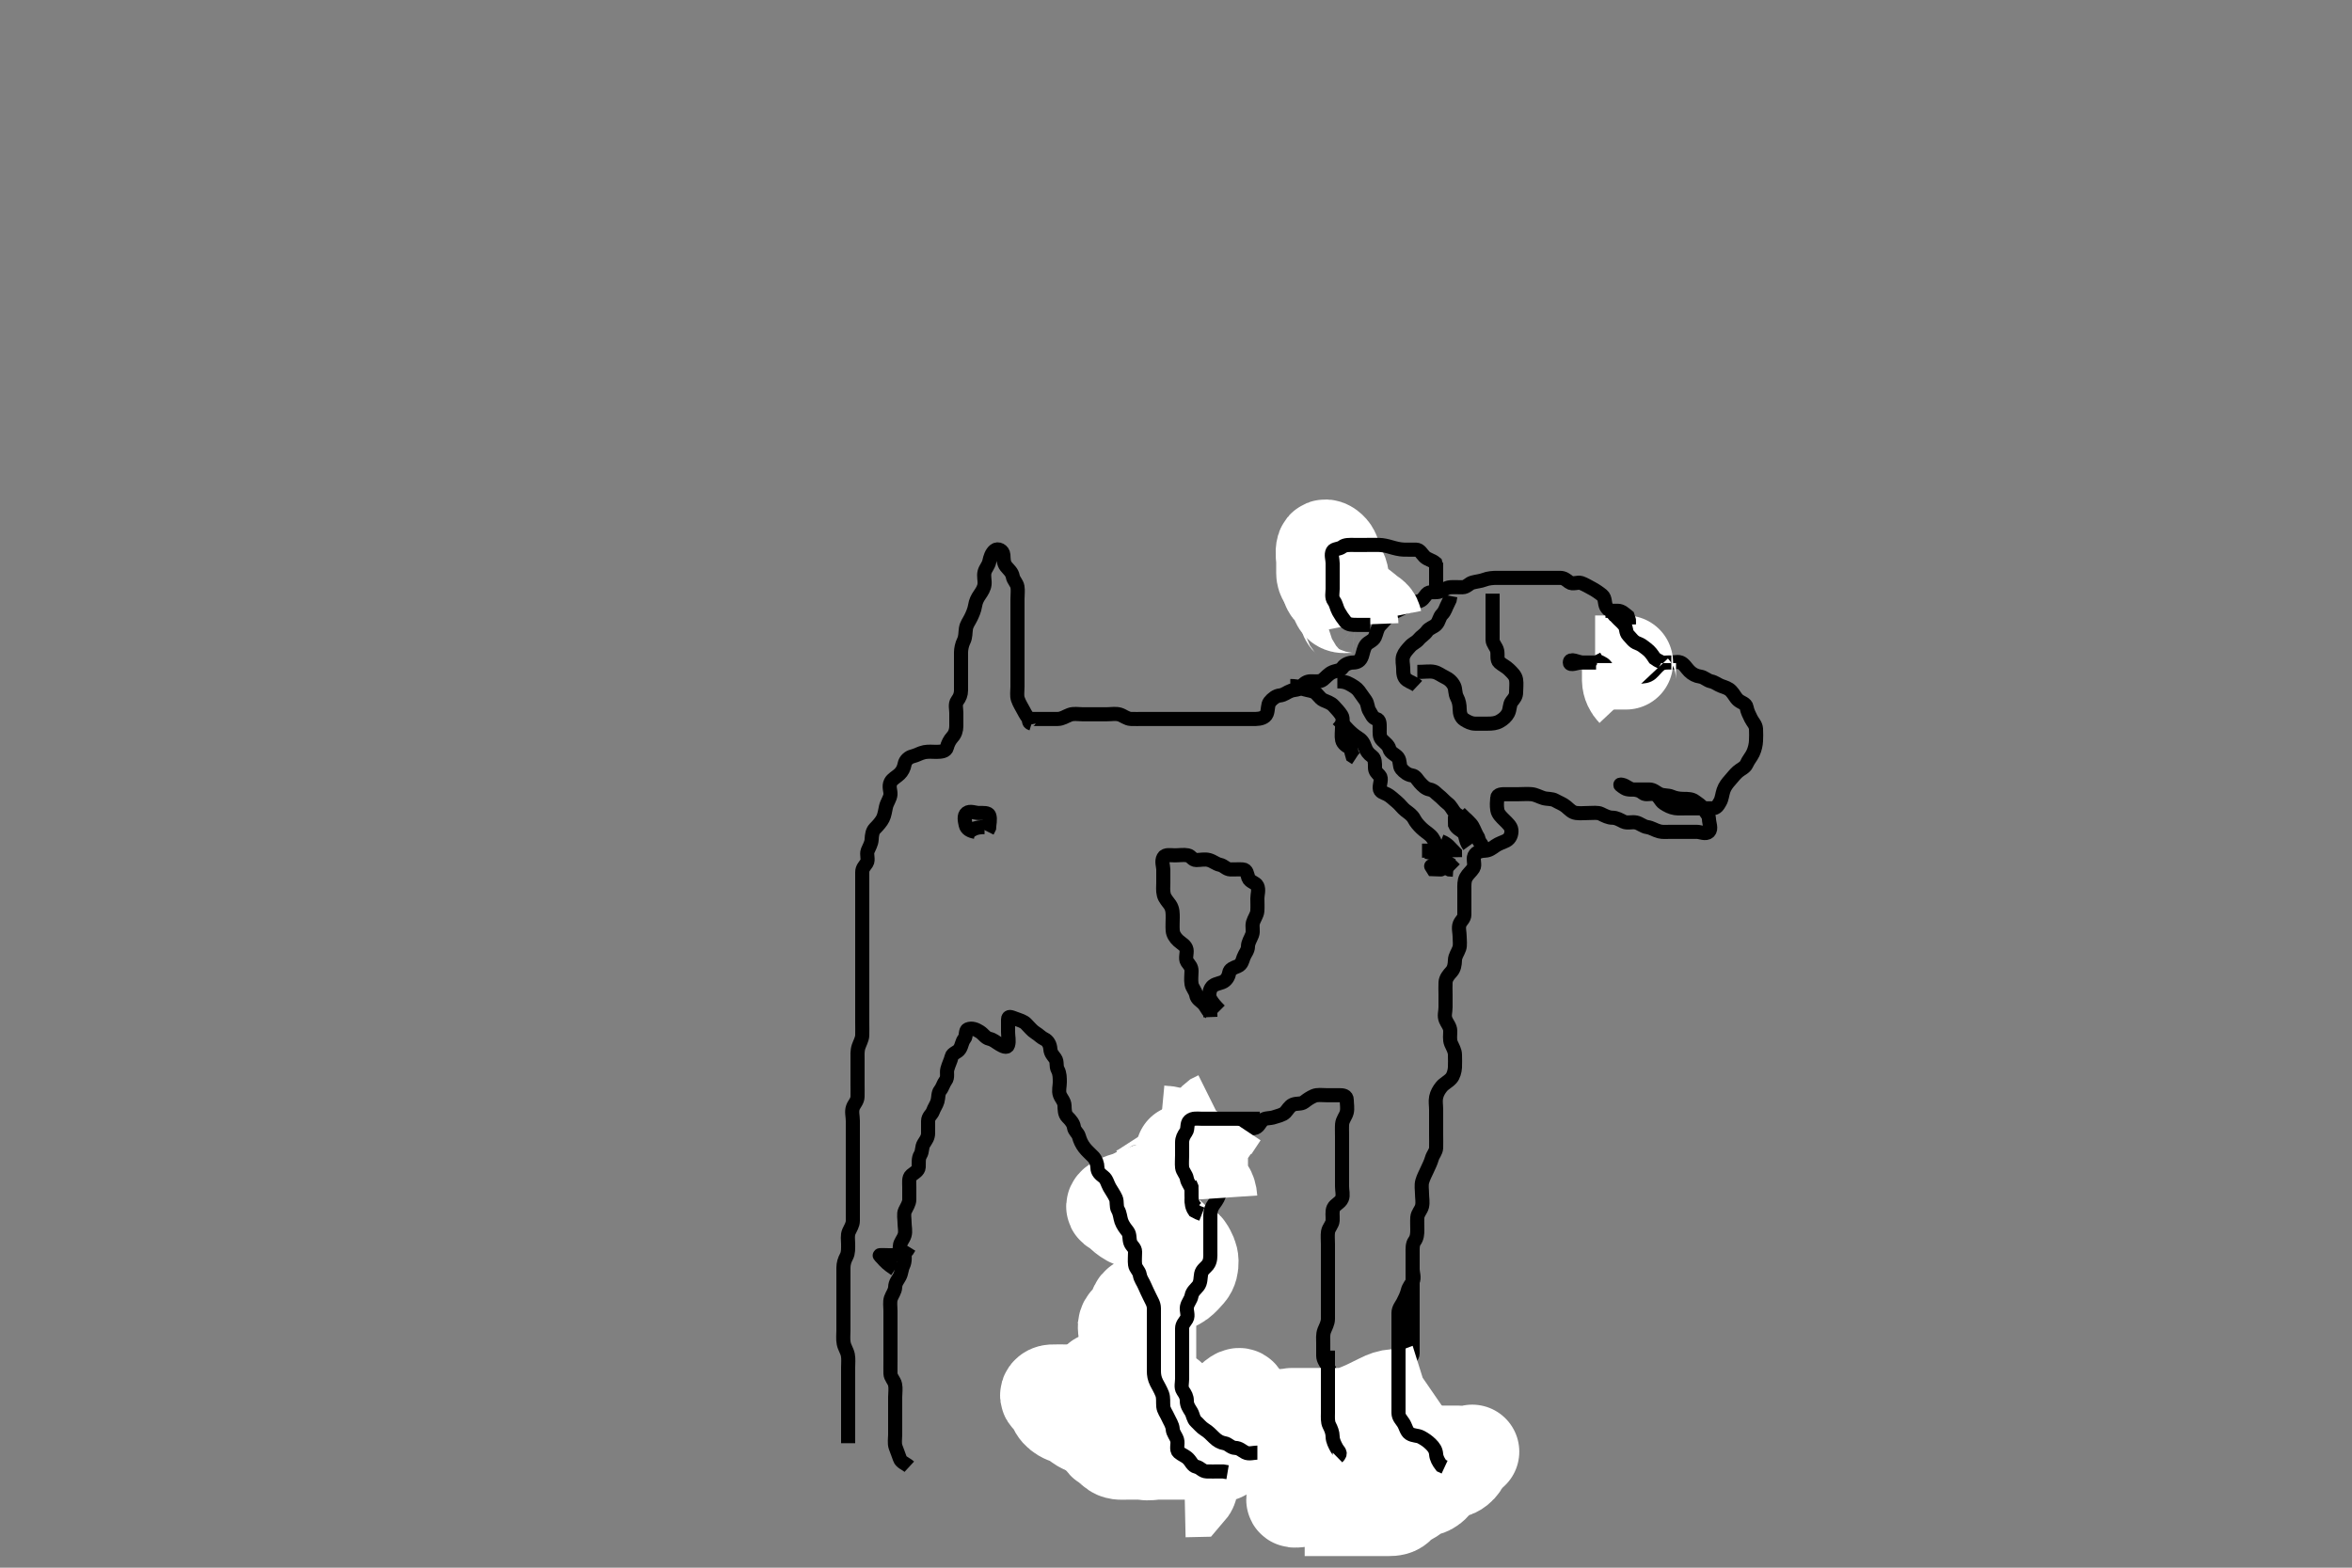 <svg width="500" height="333.333" xmlns="http://www.w3.org/2000/svg" xmlns:svg="http://www.w3.org/2000/svg" xmlns:xlink="http://www.w3.org/1999/xlink">
 <rect width="100%" height="100%" fill="#808080" stroke="none"/>
 <!-- Created with SVG-edit - http://svg-edit.googlecode.com/ -->
 <g display="inline" class="layer">
  <title>Layer 1</title>
  <path t="0,980,1039,1121,1205,1255,1384,1384,1424,1504,1584,1640,1688,1760,1880,1943,1986,2031,2080,2176,2192,2239,2272,2273,2511,2668,2777,2840,2904,2944,2987,3055,3160,3302,3432,3568,3568,3664,3765,3850,3850,3933,3974,4054,4054,4110,4159,4159,4247,4329,4329,4470,4470,4566,4671,4728,4728,4776,4962,5359,5704,5736,5752,5752,5776,5792,5792,5895,6391,6431,6439,6439,6463,6527,6688,7213,7263,7278,7333,7366,7416,7551,7558,7638,7657,7658,7687,8112,8120,8230,8448,8449,8566,8576,8698,8751,8804,8891,8954,9024,9079,9175,9309,9381,9391,9391,9474,9607,9640,9680,9720,9801,9811,9811,9840,9871,9943,9990,10079,10159,10208,10286,10310,10335,10385,10450,10451,10537,10606,10606,10693,10711,10743,10743,10846,10942,11014,11014,11094,11151,11193,11234,11318,11431,11431,11502,11550,11646,11694,11807,11884,11928,12134,12144,12224,12307,12430,12440,12557,12557,12634,12780,12847,12847,12924,12983,13030,13031,13175,13258,13392,13393,13455,13456,13488,13631,13719,13751,13825,13880,13936,13989,14076,14181,14234,14242,14324,14367,14367,14406,14406,14438,14510,14526,14526,14590,14631,14726,14782,14790,14807,14846,14958,15032,15277,15311,15311,15644,15754,15830,15937,16027,16260,16340,16340,16844,17030,17030,17103,17104,17150,17351,17406,17615,17671,17716,17795,17796,17825,17871,17927,18102,18143,18192,18193,18401,18760,18792,18793,18832,18832,18880,18968,19104,19105,19208,19208,19263,19263,19279,19319,19319,19360,19431,19591,19684,20463,20551,20575,20697,20697,21112,21119,21119,21210,21286,21367,21374,21427,21479,21490,21520,21526,21583,21615,21710,21710,21751,21752,21946,21975,22099,22120,22181,22398,22546,23207,23207,23280,23357,24055,24209,24240,24318,24343,24391,24448,24535,24696,24799,24799,24806,24807,24807,24814,24864,24935,25068,25069,25112,25150,25198,25238,25239,25266,25320,25335,25430,25511,25511,25512,25566,25621,25718,25745,25768,25769,25877,25936,26297,26297,26367,26399,26431,26432,26455,26455,26495,26554,26592,26616,26772,26792,26815,26900,26954,27067,27067,27088,27222,27222,27327,27327,27327,27432,27792,27808,27864,27865,27878,27887,27930,28024,28262,28263,28311,28377,28383,28446,28460,28526,28543,28543,28622,28742,28823,28926,29007,29054,29215,29272,29334,29382,29467,29495,29613,29680,29712,29775,29806,29880,29911,29970,30120,30159,30222,30222,30270,30417,30701,30711,30735,30751,30806,30856,30926,30967,30967,31007,31030,31086,31136,31178,31207,31283,31283,31301,31343,31399,31407,31535,31535,31550,31550,31575,31582,31726,31806,31806,31960,32030,32030,32106,32127,32158,32159,32192,32240,32286,32318,32342,32366,32382,32474,32512,32512,32545,32574,32598,32630,32654,32712,32830,32879,32879,32895,32918,32980,32990,33023,33023,33054,33103,33136,33159,33207,33253,33343,33391,33423,33439,33507,33527,33617,33617,33648,33703,33713,33736,33783,33831,33879,33920,33921,33961,34006,34030,34087,34103,34169,34183,34191,34203,34273,34318,34366,34415,34440,34455,34543,34559,34559,34655,34671,34726,34766,34823,34870,34870,34935,34999,35070,35070,35079,35156,35284,35558,35575,35582,35583,36014,36038,36038,36048,36049,36161,36161,36190,36191,36258,36259,36753,36814" d="M219.3,153.867C218.387,153.583 218.735,152.885 219.6,152.867C220.498,152.848 221.385,152.867 222.3,152.867C223.1,152.867 224,152.876 224.864,152.867C225.821,152.856 226.503,152.323 227.4,151.988C228.251,151.67 229.133,151.867 230.005,151.867C230.9,151.867 231.8,151.867 232.689,151.867C233.585,151.867 234.5,151.867 235.4,151.867C236.3,151.867 237.165,151.686 238.005,151.924C238.762,152.138 239.497,152.824 240.4,152.867C241.324,152.91 242.101,152.867 243,152.867C243.9,152.867 244.8,152.867 245.779,152.867C246.662,152.867 247.621,152.867 248.279,152.867C249.3,152.867 250.161,152.867 251.133,152.867C251.889,152.867 252.8,152.867 253.711,152.867C254.621,152.867 255.475,152.867 256.415,152.867C257.3,152.867 258.1,152.867 259.057,152.867C259.948,152.867 260.731,152.867 261.743,152.867C262.485,152.867 263.543,152.867 264.4,152.867C265.3,152.867 266.1,152.885 267,152.867C267.901,152.849 268.959,152.607 269.296,151.757C269.63,150.909 269.461,149.845 269.911,149.277C270.524,148.504 271.287,147.952 272.1,147.868C273.01,147.774 273.579,147.17 274.467,146.867C275.255,146.597 276.177,146.756 276.689,146.016C277.219,145.253 277.821,144.867 278.7,144.867C279.6,144.867 280.6,145.029 281.247,144.514C281.866,144.022 282.44,143.271 283.252,142.924C284.081,142.57 284.915,142.667 285.467,141.867C285.874,141.276 286.8,140.879 287.7,140.867C288.595,140.854 289.189,140.486 289.521,139.546C289.759,138.872 289.889,137.826 290.385,137.151C290.862,136.502 291.908,136.278 292.275,135.467C292.628,134.685 292.743,133.675 293.3,133.033C293.798,132.46 294.309,132.01 294.911,131.267C295.439,130.614 296.335,130.143 297.015,129.868C297.783,129.557 298.476,128.995 299.4,128.867C300.202,128.755 300.661,128.002 301.522,127.867C302.416,127.725 302.711,127.015 303.325,126.303C303.851,125.693 304.962,126.032 305.821,125.846C306.649,125.667 307.394,124.928 308.3,124.867C309.177,124.808 310.005,124.877 310.9,124.867C311.779,124.856 312.292,124.066 313.004,123.871C313.904,123.625 314.777,123.565 315.475,123.292C316.406,122.928 317.4,122.867 318.3,122.867C319.057,122.867 319.948,122.867 320.967,122.867C321.869,122.867 322.652,122.867 323.543,122.867C324.5,122.867 325.4,122.867 326.285,122.867C327.161,122.867 328.133,122.867 328.889,122.867C329.8,122.867 330.7,122.867 331.6,122.867C332.499,122.867 332.948,123.297 333.585,123.781C334.317,124.337 335.436,123.713 336.1,123.952C336.954,124.259 337.714,124.738 338.501,125.152C339.118,125.476 340.009,126.083 340.59,126.567C341.318,127.173 341.051,128.25 341.467,129.033C341.823,129.705 342.806,130.201 343.216,131.067C343.575,131.824 344.139,132.292 344.864,132.892C345.447,133.375 345.721,134.333 346.321,134.867C347.106,135.565 347.848,135.723 348.595,136.219C349.393,136.749 349.848,137.611 350.7,137.831C351.568,138.054 352.328,138.243 352.875,138.892C353.409,139.528 353.734,140.541 354.595,140.809C355.429,141.07 356.461,140.548 357.264,140.867C358.037,141.173 358.48,142.057 359.133,142.7C359.774,143.33 360.505,143.728 361.467,143.867C362.308,143.988 362.887,144.684 363.736,144.867C364.576,145.047 365.177,145.583 365.911,145.856C366.725,146.159 367.43,146.323 368.016,146.951C368.659,147.639 368.929,148.361 369.522,148.867C370.211,149.455 371.15,149.547 371.3,150.387C371.454,151.253 371.853,152.026 372.243,152.814C372.59,153.515 373.239,154.082 373.3,154.967C373.362,155.863 373.329,156.746 373.296,157.581C373.267,158.277 373.066,159.286 372.653,160.152C372.262,160.973 371.677,161.581 371.311,162.431C370.966,163.23 370.056,163.521 369.421,164.088C368.821,164.623 368.317,165.284 367.8,165.867C367.265,166.469 366.682,167.177 366.385,168.067C366.099,168.924 366.06,169.818 365.653,170.51C365.217,171.249 364.938,171.867 363.979,171.867C363.3,171.867 362.322,171.867 361.501,171.867C360.6,171.867 359.664,171.867 358.817,171.867C357.869,171.867 356.849,171.945 356.115,171.831C355.164,171.683 354.432,171.28 353.7,170.805C352.902,170.288 352.769,169.284 351.8,168.908C350.97,168.587 349.869,169.133 349.3,168.645C348.69,168.123 348.075,167.947 347.2,167.867C346.289,167.783 345.713,167.047 344.858,166.867C344.004,166.687 344.623,167.092 345.383,167.583C346.031,168.002 347,167.867 347.9,167.867C348.864,167.867 349.736,167.867 350.595,167.867C351.521,167.867 352.042,168.494 352.8,168.846C353.639,169.236 354.623,169.055 355.321,169.367C356.123,169.725 357.013,169.866 357.911,169.867C358.8,169.867 359.684,169.884 360.3,170.367C360.942,170.869 361.763,171.28 362.216,172.065C362.619,172.764 363.282,173.291 363.3,174.152C363.319,175.066 363.902,176.235 363.264,176.856C362.633,177.469 361.467,176.867 360.689,176.867C359.8,176.867 358.9,176.867 358,176.867C357.099,176.867 356.133,176.867 355.279,176.867C354.3,176.867 353.491,176.965 352.785,176.781C351.769,176.517 351.095,175.992 350.2,175.867C349.294,175.74 348.647,175.066 347.8,174.887C346.919,174.701 345.932,175.087 345.133,174.7C344.378,174.334 343.657,173.869 342.779,173.867C341.911,173.864 341.193,173.461 340.3,173.033C339.652,172.723 338.7,172.867 337.736,172.867C336.864,172.867 335.993,172.974 335.1,172.865C334.18,172.754 333.636,172.096 332.943,171.514C332.246,170.929 331.349,170.627 330.657,170.219C329.918,169.783 328.92,169.935 328.133,169.7C327.273,169.444 326.478,168.952 325.587,168.868C324.693,168.784 323.8,168.867 322.9,168.867C322.004,168.867 321.078,168.867 320.2,168.867C319.3,168.867 318.361,168.86 318.3,169.628C318.23,170.517 318.144,171.228 318.311,172.231C318.455,173.1 319.186,173.752 319.783,174.349C320.438,175.006 321.223,175.683 321.3,176.477C321.385,177.363 321.04,178.313 320.2,178.745C319.551,179.079 318.635,179.332 317.911,179.841C317.195,180.344 316.583,180.836 315.731,180.868C314.947,180.897 313.826,181.073 313.422,181.967C313.058,182.771 313.665,183.872 313.215,184.583C312.747,185.32 312.058,185.82 311.653,186.567C311.239,187.328 311.3,188.256 311.3,189.152C311.3,190.067 311.3,190.967 311.3,191.867C311.3,192.745 311.3,193.571 311.3,194.467C311.3,195.346 310.62,195.706 310.311,196.441C309.976,197.235 310.3,198.267 310.3,199.167C310.3,200.065 310.46,200.956 310.215,201.668C309.91,202.554 309.318,203.266 309.3,204.162C309.281,205.088 309.107,205.991 308.595,206.567C307.945,207.299 307.361,207.961 307.3,208.887C307.249,209.666 307.3,210.567 307.3,211.467C307.3,212.367 307.3,213.267 307.3,214.171C307.3,215.188 306.947,215.921 307.336,216.881C307.638,217.626 308.282,218.266 308.3,219.167C308.318,220.066 308.117,221.021 308.467,221.867C308.791,222.651 309.29,223.366 309.3,224.256C309.311,225.224 309.349,226.068 309.3,226.967C309.257,227.755 308.98,228.767 308.499,229.297C307.798,230.071 307.013,230.355 306.421,231.088C305.9,231.734 305.48,232.454 305.3,233.313C305.12,234.169 305.3,235.041 305.3,235.981C305.3,236.967 305.3,237.867 305.3,238.667C305.3,239.567 305.3,240.431 305.3,241.303C305.3,242.267 305.33,243.167 305.3,244.065C305.271,244.921 304.627,245.48 304.384,246.351C304.149,247.193 303.735,247.972 303.357,248.814C303.044,249.513 302.614,250.289 302.357,251.167C302.104,252.031 302.3,253.033 302.3,253.867C302.3,254.667 302.514,255.591 302.3,256.509C302.119,257.285 301.361,257.961 301.3,258.867C301.246,259.665 301.3,260.7 301.3,261.477C301.3,262.367 301.232,263.209 300.725,263.892C300.243,264.543 300.3,265.477 300.3,266.367C300.3,267.267 300.3,268.162 300.3,269.088C300.3,269.951 300.3,270.867 300.3,271.667C300.3,272.581 300.3,273.477 300.3,274.367C300.3,275.267 300.3,276.162 300.3,277.088C300.3,277.967 300.3,278.867 300.3,279.667C300.3,280.581 300.3,281.477 300.3,282.367C300.3,283.267 300.3,284.162 300.3,285.088C300.3,285.967 300.3,286.867 300.3,287.745C300.3,288.583 299.486,288.859 299.305,289.571C299.084,290.439 299.465,291.381 299.3,292.346C299.156,293.188 298.385,293.854 298.301,294.667C298.209,295.562 298.295,296.431 298.3,297.303C298.305,298.267 298.742,298.978 299.133,299.867C299.429,300.538 299.226,301.543 299.736,302.267C300.292,303.055 300.942,303.567 301.3,304.367C301.656,305.163 302.699,305.228 303.279,305.908C303.811,306.532 303.292,307.7 303.3,308.456C303.31,309.388 303.549,310.369 303.911,311.041C304.356,311.87 304.942,312.506 305.587,313.153C306.186,313.754 306.819,314.318 307.439,315.041C308.098,315.812 308.297,316.58 307.689,316.867L306.8,316.867" id="svg_1" stroke-width="3" stroke="#000" fill="none"/>
  <path t="38375,38596,38751,38991,38998,38998,39008,39008,39024,39024,39030,39030,39438,39438,39462,39510,39526,39552,39623,39664,39927,39984,40000,40025,40141,40176,40201,40255,40279,40303,40327,40343,40359,40368,40399,40440,40441,40584,40584,40697,40697,40721,40736,40785,40810,40810,40840,40909,41041,41097,41105,41145,41177,41225,41278,41278,41345,41392,41398,41399,41457,41585,41585,41625,41673,41673,41810,41810,41917,41928,42008,42008,42027,42027,42133,42145,42145,42167,42167,42216,42262,42262,42288,42311,42399,42399,42427,42431,42464,42508,42543,42591,42607,42607,42615,42625,42625,42632,42632,42641,42641,42649,42649,42661,42674,42674,42679,42679,43240,43295,43455,43456,43625,45400,45426,45431,45471,45488,45515,46287,46342,46343,46376,46457,46718,46719,46782,46831,46838,46928,47040,47192,47193,47231,47279,47287,47311,47311,47319,47346,47374,47415,47431,47438,47495,47504,47543,47551,47567,47599,47653,47653,47703,47760,47903,47952,47999,48083,48136,48278,48279,48688,48728,48744,48775,48820,48820,48911,48925,48925,48972,48983,49041,49053,49081,49124,49166,49189,49213,49246,49290,49342,49350,49366,49397,49408,49439,49470,49485,49525,49551,49565,49565,49598,49614,49630,49653,49678,49704,49829,49839,49854,49900,49905,49957,49981,50021,50062,50125,50150,50165,50206,50222,50242,50293,50309,50318,50357,50397,50397,50412,50413,50423,50429,50469,50566,50576,50615,50662,50719,50719,50769,50814,50854,50854,50854,50878,50888,50918,50974,51136,51175,51176,51231,51285,51309,52079,52079,52118,52118,52119,52119,52309,52309,52333,52357,52377,52430,52470,52501,52502,52525,52577,52592,52592,52592,52614,53031,53031,53039,53039,53045,53046,53062,53101,53159,53161,53161,53182,53182,53189,53222,53245,53262,53269,53318,53343,53373,53374,53408,53408,53414,53453,53462,53469,53501,53509,53509" d="M295.3,306.867C293.8,308.346 293.001,308.838 292.099,308.867C291.134,308.897 290.297,308.795 289.321,308.867C288.541,308.924 287.831,309.453 287.125,310.016C286.338,310.644 285.587,310.865 284.731,310.867C283.948,310.868 282.836,311.064 282.101,310.581C281.303,310.057 281.418,308.922 280.779,308.367C280.104,307.78 279.151,307.339 279.585,306.668C280.104,305.865 281.211,306.045 282.004,305.81C282.877,305.55 283.62,305.063 284.499,304.865C285.25,304.696 285.3,303.667 285.3,302.767C285.3,301.867 285.3,300.988 285.3,300.151C285.3,299.325 285.3,298.384 285.3,297.577C285.3,296.533 285.459,295.789 285.078,294.888C284.742,294.092 283.857,293.501 283.421,292.767C282.956,291.982 282.597,291.368 282.247,290.572C281.889,289.758 281.302,289.162 281.3,288.267C281.298,287.367 281.3,286.467 281.3,285.571C281.3,284.757 281.172,283.802 281.521,282.888C281.773,282.229 282.29,281.367 282.3,280.456C282.31,279.546 282.3,278.728 282.3,277.819C282.3,276.867 282.3,276.067 282.3,275.231C282.3,274.219 282.3,273.436 282.3,272.424C282.3,271.681 282.3,270.752 282.3,269.767C282.3,268.867 282.3,268.11 282.3,267.214C282.3,266.351 282.3,265.367 282.3,264.545C282.3,263.656 282.2,262.658 282.321,261.908C282.466,261.008 283.235,260.429 283.296,259.515C283.355,258.626 283.127,257.609 283.467,256.867C283.834,256.064 284.899,255.772 285.279,254.867C285.59,254.128 285.3,253.167 285.3,252.267C285.3,251.346 285.3,250.383 285.3,249.692C285.3,248.619 285.3,247.7 285.3,247.041C285.3,246.033 285.3,245.241 285.3,244.209C285.3,243.462 285.3,242.468 285.3,241.703C285.3,240.619 285.255,239.698 285.311,239.041C285.397,238.025 286.081,237.392 286.3,236.51C286.503,235.69 286.3,234.7 286.3,233.887C286.3,232.939 285.467,232.867 284.689,232.867C283.8,232.867 282.9,232.867 281.911,232.867C281.016,232.867 280.083,232.703 279.3,233.033C278.518,233.364 277.831,233.858 277.279,234.292C276.602,234.825 275.709,234.522 274.842,234.887C274.111,235.195 273.751,235.986 273.243,236.514C272.679,237.1 271.661,237.253 270.953,237.514C269.963,237.879 268.903,237.631 268.353,238.224C267.736,238.889 267.53,239.718 266.6,239.862C265.668,240.007 264.779,239.867 263.9,239.867C263,239.867 262.085,239.692 261.133,239.867C260.345,240.011 259.944,240.838 259,240.867C258.102,240.894 257.247,240.867 256.3,240.867C255.5,240.867 254.6,240.867 253.736,240.867C252.864,240.867 251.9,240.867 251,240.867C250.101,240.867 249.186,241.075 248.3,240.7C247.659,240.429 247.3,240.292 247.3,241.224C247.3,242.067 247.3,242.967 247.3,243.867C247.3,244.667 247.3,245.539 247.3,246.633C247.3,247.346 247.3,248.367 247.3,249.224C247.3,250.067 247.3,250.967 247.3,251.867C247.3,252.814 247.3,253.571 247.3,254.467C247.3,255.367 247.3,256.346 247.3,257.219C247.3,258.152 247.3,258.967 247.3,259.867C247.3,260.814 247.3,261.571 247.3,262.467C247.3,263.367 247.299,264.346 247.3,265.224C247.301,266.067 247.64,266.858 248.3,267.367C249.065,267.956 249.3,268.841 249.3,269.668C249.3,270.567 249.3,271.467 249.3,272.346C249.3,273.224 249.3,274.167 249.3,275.067C249.3,275.966 249.3,276.841 249.3,277.668C249.3,278.567 249.3,279.467 249.3,280.346C249.3,281.224 249.3,282.167 249.3,283.067C249.3,283.966 249.3,284.841 249.3,285.668C249.3,286.567 249.298,287.467 249.3,288.346C249.302,289.224 249.528,290.132 250.187,290.667C250.897,291.243 251.687,291.511 252.413,292.065C253.227,292.686 253.504,293.344 254.133,294.033C254.68,294.632 255.598,294.548 256.216,295.152C256.838,295.76 256.998,296.588 257.321,297.388C257.64,298.178 258.293,299.038 258.7,299.681C259.093,300.302 259.95,300.879 260.275,301.717C260.614,302.593 261.239,303.082 261.3,303.967C261.362,304.865 261.424,305.644 261.875,306.467C262.302,307.247 262.504,308.185 262.299,309.089C262.153,309.734 261.201,310.42 260.537,310.867C259.808,311.358 259.066,311.809 258.133,312.367C257.471,312.762 256.595,312.867 255.7,312.867C254.821,312.867 253.943,312.867 253,312.867C252.099,312.867 251.415,312.867 250.485,312.867C249.467,312.867 248.636,312.867 247.779,312.867C247.067,312.867 245.89,313.102 245.078,312.645C244.413,312.27 243.797,311.401 243.321,310.867C242.602,310.06 242.132,309.493 241.584,308.868C241.139,308.361 241.434,307.281 240.938,306.567C240.525,305.971 239.395,305.58 238.869,305.067C238.175,304.389 238.302,303.367 238.3,302.467C238.298,301.571 237.634,301.058 237.321,300.346C236.963,299.531 237.072,298.548 236.8,297.867C236.411,296.892 236.704,295.931 236.215,295.152C235.75,294.412 235.3,293.867 235.296,292.924L234.467,292.7L234.3,291.867L234.215,291.067" id="svg_2" stroke-width="3" stroke="#000" fill="none"/>
  <path t="59861,60645,60710,60737,60742,60806,60831,60840,60855,60872,60882,60887,60887,60903,60903,60975,61031,61031,61162,61182,61206,61206,61246,61246,61324,61327,61350,61718,61743,61743" d="M237.3,292.867C237.3,293.668 236.937,294.664 237.336,295.431C237.731,296.19 238.515,296.806 239.4,296.867C240.298,296.928 240.947,296.965 241.357,297.514C241.833,298.151 242.676,298.754 243.057,299.219C243.725,300.032 244.637,300.293 245.186,301.162C245.674,301.936 245.95,302.632 246.7,303.256C247.357,303.802 248.295,304.04 248.943,304.514C249.737,305.096 250.542,305.384 251.131,306.065C251.685,306.707 252.499,306.867 253.384,306.867L254.3,306.867L255.1,306.867" id="svg_3" stroke-width="3" stroke="#000" fill="none"/>
  <path t="63502,63814,63814,63821,63822,63822,63830,63830,63830,63839,63840,63840,63848,63848,63848,63848,63862,63862,63862,63862,63862,63869,63870,63878,63878,63887,63894,63894,63901,63910,64087,64088,64096,64107,64107,64108,64112,64113,64118,64118,64119,64126,64126,64126,64133,64134,64142,64142,64150,64150,64150,64150,64158,64166,64174,64182,64182,64191,64191,64206,64224,64263,64264,64270,64270,64354,64409,64449,64453,64453,64462,64462,64462,64469,64469,64469,64478,64478,64478,64487,64487,64487,64494,64494,64494,64503,64503,64510,64510,64518,64534,64742,64749,64805,64805,64810" d="M245.3,303.867C246.078,304.745 245.312,304.726 244.531,304.297C243.762,303.876 243.261,303.493 242.221,302.888C241.534,302.488 240.621,302.055 239.878,301.767C239.069,301.452 238.195,301.169 237.3,300.867C236.395,300.56 235.769,300.347 235.143,300.052C234.116,299.569 233.411,299.11 232.696,298.616C231.99,298.128 231.335,297.658 230.356,296.837C229.719,296.303 229.104,295.662 228.5,295.067C227.784,294.361 227.147,293.843 226.321,293.388C225.555,292.965 225.26,292.219 225.301,291.385C225.344,290.518 226.104,290.584 227.068,290.784C227.792,290.934 228.623,290.899 229.495,291.577C230.194,292.12 230.835,292.86 231.551,293.241C232.287,293.634 233.182,294.166 233.639,294.692C234.215,295.356 234.929,296.162 235.511,296.42C236.463,296.843 237.387,296.753 238.3,297.367C238.977,297.822 239.226,298.415 239.815,299.015C240.686,299.902 241.255,300.424 241.947,300.928C242.738,301.504 243.231,301.964 244.133,302.533C244.81,302.96 244.877,303.701 245.357,304.509C245.748,305.168 246.805,305.382 247.5,306.067C248.004,306.563 248.91,307.159 249.215,308.065C249.47,308.827 248.445,308.867 247.758,308.867C246.467,308.867 245.75,308.899 245.075,308.831C243.87,308.71 243.063,308.449 242.525,308.22C241.44,307.758 240.756,307.215 240.111,306.692C239.299,306.035 238.691,305.633 238.1,305.241C237.084,304.569 236.539,303.999 235.9,303.577C234.953,302.951 233.972,303.012 233.469,302.299C233.033,301.678 232.902,300.558 232.216,300.151C231.53,299.744 231.3,300.951 231.3,301.867L231.3,302.667L231.3,303.567" id="svg_4" stroke-width="3" stroke="#000" fill="none"/>
  <path t="65174,65356,65370,65376,65377,65386,65386,65393,65408,65421,65424,65472,65626,65636,65648,65648,65656,65656,65664,65664,65672,65673,65673,65679,65679,65688,65688,65688,65695,65695,65705,65705,65727,65727,65727,65735,65878,65894,65905,65910,65911,65918,65927,65942,65942,65950,65950,65950,65959,65975,65975,65975,65991,65991,65991,65998,66007,66007,66007" d="M231.3,304.867C233.133,304.867 233.751,305.288 234.4,305.967C235.015,306.61 235.437,307.392 235.9,308.005C236.517,308.822 237.152,309.365 237.584,310.065C238.086,310.878 239.349,311.634 238.803,312.395C238.493,312.826 237.518,311.553 237.321,310.867C237.043,309.898 236.647,309.269 236.1,308.381C235.665,307.676 235.3,306.867 234.9,306.067C234.6,305.467 234.1,304.467 233.8,303.867C233.3,302.867 232.87,302.082 232.657,301.467C232.318,300.487 232.345,299.65 232.079,298.667C231.857,297.849 231.421,296.873 231.336,296.077C231.259,295.355 231.061,294.355 231.3,293.477C231.485,292.799 232.695,293.018 233.133,293.867C233.463,294.505 233.223,295.534 233.736,296.267C234.29,297.057 234.957,297.509 235.4,298.409C235.733,299.087 235.943,299.804 236.3,300.867C236.587,301.721 236.795,302.431 237.187,303.185C237.721,304.214 238.319,304.795 238.731,305.38C239.309,306.203 239.743,307.188 240.151,307.681L240.732,308.297" id="svg_5" stroke-width="3" stroke="#000" fill="none"/>
  <path t="68649,68895,68895,68920,68935,68935,68958,68976,68983,68991,68991,69022,69023,69063,69079,69079,69195,69418,69422,69432,69447,69454,69574,69574,69581,69581,69581,69581,69581,69637,69637,69637,69685,69717,69717,69717,69741,70014,70022,70030,70031,70038,70046,70063,70063,70071,70078,70142,70142,70158,70189,70205,70213,70228,70255,70271,70286,70286,70390,70443,70457,70478,70485,70509,70510,70525,70533,70564,70565,70582,70606,70606,70613,70613,70638,70653,70654,70669,70677,70701,70701,70718,70718,70734,70742,70750,70757,70808,70814,70822,70829,70846,70897,71118,71128,71128,71136,71142,71149,71149,71158,71165,71175,71181,71181,71190,71197,71208,71213,71221,71221,71230,71246,71262,71262,71262,71402,71402,71590,71615,71616" d="M248.3,296.867C249.133,297.2 249.38,298.055 249.299,298.981C249.22,299.879 248.663,300.533 247.864,300.877C247.011,301.245 246.119,301.417 245.467,302.033C244.889,302.579 244.628,303.555 244.115,304.005C243.244,304.769 242.124,304.537 241.585,305.037C240.947,305.63 241.264,306.88 240.499,306.867C239.598,306.851 238.835,306.337 238.353,305.571C237.878,304.819 237.453,304.284 237.2,303.317C236.961,302.404 236.903,301.88 236.736,300.808C236.653,300.279 236.495,298.863 236.353,297.914C236.239,297.156 235.465,296.631 235.133,295.7C234.895,295.03 234.576,294.291 233.911,293.513C233.359,292.868 233.3,293.685 233.3,294.633C233.3,295.346 233.3,296.502 233.3,297.313C233.3,298.188 233.3,299.041 233.3,299.98C233.3,300.919 233.3,301.867 233.3,302.667C233.3,303.567 233.463,304.305 233.947,304.919C234.459,305.569 234.298,306.586 234.911,306.903C235.697,307.309 236.303,308.085 236.943,308.509C237.733,309.034 238.7,308.867 239.6,308.867C240.499,308.867 241.353,308.867 242.3,308.867C243.1,308.867 244.097,309.23 244.864,308.831C245.623,308.436 246.12,307.811 246.821,307.346C247.644,306.8 248.259,306.266 249.279,305.988C250.078,305.77 250.955,305.888 251.783,305.583C252.613,305.276 253.394,304.791 254.161,304.441C255.121,304.004 255.975,303.893 256.5,303.297C257.114,302.601 257.305,301.518 258.133,301.033C258.819,300.632 259.864,300.915 260.325,300.256C260.827,299.539 261.302,298.676 262.004,298.219C262.792,297.708 264.063,297.399 263.817,296.877C263.449,296.095 262.197,297.256 261.469,298.065C260.902,298.697 260.253,299.174 259.5,299.583C258.702,300.016 258.231,300.617 257.413,300.951C256.664,301.256 255.996,301.784 255.285,302.431C254.683,302.978 253.634,302.791 252.9,303.303C252.225,303.774 251.765,304.618 250.8,304.846C250.017,305.031 248.971,305.072 248.279,305.388C247.692,305.655 246.709,306.167 246.014,306.567L245.3,307.325L244.595,307.452L243.868,307.064" id="svg_6" stroke-width="20" stroke="#fff" fill="none"/>
  <path t="73299,73798,73798,73805,73813,73837,73845,73854,73870,73878,73894,73931,73932,73942,73942,73959,74063,74063,74089,74089,74089,74089,74106,74106,74164,74165,74190,74229,74246,74246,74301,74317,74343,74615,74615,74615,74615,74625,74625,74638,74638,74638,74647,74647,74648,74648,74654,74654,74654,74662,74662,74662,74662,74669,74669,74669,74670,74678,74678,74678,74686,74686,74694,74709,74710,74719,74719,74726,74733,74749,74750" d="M301.3,300.867C300.3,300.867 299.5,300.867 298.6,300.867C297.657,300.867 296.779,300.867 295.9,300.867C295,300.867 294.101,300.867 293.19,300.867C292.439,300.867 291.467,300.867 290.547,300.867C289.647,300.867 288.953,300.867 287.936,300.867C286.982,300.867 286.159,300.867 285.315,300.867C284.589,300.867 283.8,300.867 283.011,300.867C281.686,300.867 280.743,300.867 279.9,300.867C279,300.867 278.1,300.867 277.2,300.867C276.3,300.867 275.5,300.849 274.6,300.867C273.699,300.885 272.196,301.254 272.522,301.867C272.965,302.701 274.136,301.868 274.901,301.867C275.905,301.864 276.764,301.845 277.722,301.645C278.554,301.472 279.456,301.184 280.467,301.033C281.179,300.927 281.914,300.889 282.99,300.871C283.967,300.855 284.793,300.902 285.515,300.831C286.73,300.711 287.269,300.526 288.147,300.22C288.792,299.995 289.824,299.551 290.548,299.214C291.282,298.873 291.989,298.516 293.257,297.888C293.785,297.627 294.672,297.144 295.697,296.952C296.419,296.817 297.387,296.867 298.153,296.867C299.06,296.867 300.178,297.007 300.879,296.831C301.76,296.609 302.5,295.951 303.3,295.7L304,295.219" id="svg_7" stroke-width="20" stroke="#fff" fill="none"/>
  <path t="76486,76934,76956,76996,76997,76997,77005,77005,77014,77057,77057,77058,77079,77088,77088,77088,77093,77100,77109,77124,77132,77149,77188,77189,77198,77228,77228,77237,77254,77261,77293,77302,77310,77341,77349,77357,77381,77397,77433,77433,77653,77662,77669,77669,77669,77677,77677,77686,77686,77686,77693,77694,77702,77702,77709,77709,77709,77719,77719,77725,77725,77734,77734,77741,77741,77750,77750,77757,77757,77765,77766,77773,77773,77773,77781,77789,77789,77798,77798,77821,77821,77829,77829,77846,77846,77861,77918,78154,78164,78175,78175,78175,78183,78183,78183,78189,78189,78189,78189,78190,78198,78198,78198,78198,78206,78206,78206,78206,78206,78213,78213,78213,78221,78221,78221,78229,78229,78229,78237,78237,78237,78245,78245,78253,78253,78269,78277,78301,78317,78460,78615,78616,78637,78639,78639,78647,78647,78655,78655,78661,78669,78677,78685,78692,78709,78733,78740,78740,78757,78789,79070,79080,79088,79094,79094,79102,79102,79102,79110,79110,79117,79125,79125,79125,79133,79142,79142,79150,79150,79175,79181,79189,79221,79488" d="M278.3,309.867C279.101,309.867 280,309.867 280.936,309.867C281.785,309.867 282.511,309.867 283.5,309.867C284.428,309.867 285.383,309.867 286.3,309.867C287.1,309.867 287.991,309.791 288.721,309.441C289.623,309.01 290.55,308.889 291.295,308.871C292.328,308.847 293.216,308.867 294.004,308.867C294.9,308.867 295.8,308.867 296.689,308.867C297.633,308.867 298.485,308.867 299.415,308.867C300.3,308.867 301.1,308.867 302,308.867C302.9,308.867 303.8,308.867 304.7,308.867C305.6,308.867 306.5,308.867 307.4,308.867C308.3,308.867 309.216,308.867 310.004,308.867C310.936,308.867 311.84,309.114 312.59,308.81C313.451,308.46 312.836,308.815 311.967,309.033C311.289,309.203 310.52,309.413 309.443,309.966C308.779,310.307 307.972,310.746 307.049,310.831C306.308,310.899 305.253,310.768 304.417,310.952C303.612,311.13 302.846,311.591 301.879,311.966C301.091,312.272 300.327,312.585 299.269,312.781C298.559,312.913 297.643,312.866 296.896,312.867C295.9,312.867 295.079,312.812 294.1,313.088C293.297,313.315 292.505,313.925 291.8,314.346C291.015,314.814 290.089,314.849 289.1,314.867C288.3,314.882 287.273,314.965 286.521,315.303C285.841,315.609 285.261,316.562 284.447,316.781C283.799,316.955 282.633,316.867 281.757,316.867C280.857,316.867 280.078,316.84 279.1,316.867C278.341,316.888 277.608,317.492 277.252,318.161C276.835,318.943 274.932,317.999 274.932,318.867C274.932,319.318 276.467,318.879 277.253,318.862C278.075,318.844 279.142,318.73 279.852,318.509C280.571,318.286 281.631,317.858 282.271,317.667C282.969,317.457 283.721,317.265 284.503,317.067C285.699,316.764 286.503,316.571 287.3,316.346C288.103,316.119 289.303,315.708 290.099,315.384C290.893,315.06 291.654,314.7 292.415,314.436C293.466,314.071 294.135,313.944 295.053,313.888C296.132,313.823 296.852,313.912 297.753,313.81C298.729,313.699 299.531,313.449 300.347,313.162C301.14,312.884 302.05,312.44 302.695,312.224C303.681,311.893 304.513,311.979 305.415,311.583C306.155,311.257 307,310.869 307.9,310.867C308.8,310.864 309.721,310.676 310.595,310.867C311.115,310.98 310.553,311.729 309.9,312.256C309.153,312.859 308.317,312.908 307.299,313.224C306.577,313.448 305.599,313.763 305.314,314.567C304.997,315.458 304.597,315.922 303.8,316.367C303.002,316.812 301.952,316.651 301.357,317.219C300.827,317.726 300.258,318.182 299.5,318.583C298.651,319.032 297.884,319.285 297.384,320.065C296.917,320.794 295.996,320.867 295.133,320.867C294.279,320.867 293.3,320.867 292.5,320.867C291.7,320.867 290.704,320.867 289.957,320.867C288.915,320.867 287.967,320.867 287.299,320.867C286.362,320.867 285.387,320.867 284.586,320.867C283.697,320.867 282.709,320.867 281.871,320.867C280.943,320.867 280,320.867 279.1,320.867L278.2,320.867L277.357,320.867" id="svg_8" stroke-width="20" stroke="#fff" fill="none"/>
  <path t="80897,81022,81022,81071,81071,81087,81095,81095,81118,81118,81134,81134,81142,81150,81158,81158,81174,81198,81206,81209,81246,81254,81319,81319,81351,81679,81689,81711,81727,81727,81734,81741,81742,81757,81758,81765,81781,81789,81805,81806,81813,81821,81821,81842,81842,81847,81853,81869,81870,81878,81894,81894,81917,81918,81926,81926,81934,81957,81957,81982,81982,81982,81997,81997,82006,82006,82023,82046,82086,82142,82168,82191,82191,82597,82621,82621,82646,82670,82695,82710,82710,82717,82742,82742,82749,82749,82784,82795,82806,82822,82899,82923,82923,82923,82923,82934,82934,82934,82949,82958,82982,82991,83037,83037,83062,83093,83145,83145,83157,83165,83182,83224,83248,83262,83264,83310,83342,83407,83422,83433,83469,83486,83502,83606,83687,83707,83712,83755" d="M239.3,311.867C239.911,310.303 240.826,309.991 241.587,309.583C242.238,309.233 243.125,308.885 244.133,308.867C244.853,308.854 245.871,308.867 246.521,308.867C247.5,308.867 248.428,308.867 249.351,308.867C250.161,308.867 251.133,308.867 251.995,308.867C252.9,308.867 253.8,308.867 254.7,308.867C255.595,308.867 256.521,308.867 257.384,308.867C258.3,308.867 260.015,309.781 260.015,308.867C260.015,308.447 258.7,308.867 257.821,308.867C256.857,308.867 256.115,308.867 255.185,308.867C254.2,308.867 253.415,308.867 252.475,308.867C251.784,308.867 250.711,308.867 249.8,308.867C248.889,308.867 247.979,308.867 247.3,308.867C246.185,308.867 245.3,308.869 244.543,308.867C243.647,308.864 242.728,308.895 241.947,308.441C241.143,307.975 240.298,307.917 239.5,307.867C238.595,307.809 238.067,307.122 237.585,306.435C237.034,305.648 236.316,305.254 235.321,304.988C234.521,304.774 233.791,304.545 232.967,304.033C232.348,303.65 231.28,303.754 230.511,303.431C229.762,303.116 228.946,302.439 228.416,302.067C227.507,301.428 226.685,301.375 225.842,300.867C225.151,300.449 224.493,299.812 224.301,299.065C224.076,298.188 223.516,297.684 222.868,297.152C222.212,296.614 222.866,295.913 223.652,295.871C224.663,295.817 225.6,295.867 226.501,295.867C227.467,295.867 228.279,295.867 229.132,295.867C230.014,295.867 230.709,295.867 231.697,295.867C232.586,295.867 233.585,295.867 234.5,295.867C235.4,295.867 236.303,295.791 237.179,295.867C238.144,295.95 238.722,296.147 239.437,296.303C240.211,296.471 241.655,296.817 242.371,297.162C243.004,297.467 244.023,297.714 244.689,298.303C245.383,298.916 245.44,299.68 246.3,300.033C246.971,300.309 247.814,300.643 248.595,301.224C249.268,301.724 249.417,302.647 249.875,303.467C250.306,304.239 250.869,304.526 251.725,304.877C252.422,305.163 252.087,306.29 252.3,307.256C252.445,307.915 253.282,308.291 253.3,309.152C253.319,310.066 253.3,310.967 253.3,311.867C253.3,312.745 253.3,313.571 253.3,314.467C253.3,315.367 253.289,316.256 252.779,316.846L251.821,316.867" id="svg_9" stroke-width="20" stroke="#fff" fill="none"/>
  <path t="92087,92854,92957,93007,93093,93101,93109,93149,93173,93182,93216,93398,93463,93548,93601,93751,93751,93808,93832,93984,94030,94142,94190,94230,94326,94381,94429,94509,94631,94685,94717,94750,94845,94925,94925,94948,95060,95084,95109,95222,95278,95409,95537,95717,95782,95783,95813,95901,96069,96123,96181,96308,96364,96448,96613,96613" d="M300.3,269.867C300.3,270.668 300.74,271.676 300.3,272.509C299.975,273.125 299.485,273.598 299.264,274.467C299.045,275.329 298.691,276.056 298.264,276.892C297.914,277.577 297.3,278.224 297.3,279.167C297.3,280.065 297.3,280.951 297.3,281.867C297.3,282.667 297.3,283.567 297.3,284.431C297.3,285.388 297.3,286.267 297.3,287.167C297.3,288.065 297.3,288.951 297.3,289.841C297.3,290.668 297.3,291.567 297.3,292.431C297.3,293.388 297.3,294.267 297.3,295.167C297.3,296.065 297.3,296.951 297.3,297.867C297.3,298.667 297.29,299.567 297.3,300.431C297.31,301.367 297.906,301.871 298.353,302.571C298.834,303.325 298.985,304.363 299.653,304.81C300.429,305.329 301.347,305.174 302.1,305.583C302.898,306.016 303.509,306.426 304.179,307.088C304.795,307.697 305.234,308.294 305.3,309.219C305.359,310.038 305.821,310.867 306.4,311.624L307.1,311.949" id="svg_10" stroke-width="3" stroke="#000" fill="none"/>
  <path t="98562,99518,99636,99764,99764,100104,100104,100141,100190,100190,100222,100277,100414,100426,100598,100629,100685,100756,100805,100820,100917,101061,101149,101165,101189,101246,101254,101271" d="M284.3,309.867C285.3,308.888 284.555,308.659 284.133,307.867C283.793,307.226 283.311,306.367 283.3,305.477C283.289,304.581 282.974,303.83 282.584,303.067C282.199,302.314 282.3,301.303 282.3,300.431C282.3,299.477 282.3,298.581 282.3,297.767C282.3,296.841 282.3,296.065 282.3,295.167C282.3,294.267 282.3,293.303 282.3,292.431C282.3,291.567 282.3,290.667 282.3,289.767L282.3,288.841L282.3,288.065L282.3,287.167" id="svg_11" stroke-width="3" stroke="#000" fill="none"/>
  <path t="118085,119161,119192,119214,119246,119300,119300,119310,119367,119407,119433,119463,119537,119752,119783,119791,119798,119806,119806,119814,119814,119822,119837,119837,119845,119845,119869,119901,119901,119916,119941,119972,120017,120027,120027,120070,120117,120205,120213,120229,120269,120301,120301,120317,120331,120331,120349,120373,120373,120391,120413,120421,120421,120438,120456,120485,120485,120509,120541,120565,120565,120623,120671,120690,120701,120745,120760,120884" d="M247.3,252.867C246.499,252.867 245.559,252.684 244.689,252.903C243.827,253.12 243.142,253.764 242.321,253.846C241.307,253.947 240.752,254.612 239.9,254.831C239.027,255.055 238.313,255.257 237.467,255.7C236.719,256.091 236.325,256.634 237.005,256.924C237.733,257.235 238.36,258.014 239.057,258.567C239.748,259.115 240.437,259.556 241.415,259.781C242.281,259.981 243.07,259.887 243.953,260.219C244.659,260.485 245.732,260.699 246.5,261.152C247.182,261.554 247.822,262.31 248.595,262.814C249.296,263.271 249.446,264.271 250.3,264.7C251.03,265.066 251.988,264.966 252.384,265.668C252.845,266.484 253.282,267.266 253.3,268.162C253.317,269.033 253.177,269.902 252.595,270.567C252.039,271.203 251.373,271.951 250.736,272.431C250.016,272.973 249.153,273.192 248.499,273.583C247.763,274.021 246.874,274.277 246.2,274.967C245.635,275.546 245.371,276.628 244.653,276.856C243.694,277.161 242.842,276.699 242.062,277.224C241.248,277.771 241.481,278.908 241.215,279.667C240.914,280.523 239.738,280.603 239.336,281.303C238.905,282.052 239.3,283.067 239.3,283.966L239.343,284.873" id="svg_12" stroke-width="20" stroke="#fff" fill="none"/>
  <path t="122526,122720,122730,122766,122781,122797,122814,122837,122848,122854,122877,122885,122893,122925,122933,122957,122981,123005,123021,123036,123076,123093,123125,123125,123198" d="M254.3,284.867C252.5,284.867 251.7,284.857 250.8,284.867C249.821,284.877 249.363,285.641 248.595,285.862C247.735,286.11 246.748,285.578 245.911,285.877C245.174,286.141 244.66,286.658 243.7,286.903C242.838,287.123 242.201,287.755 241.275,287.867C240.5,287.96 239.763,288.614 238.9,288.831C238.031,289.049 237.079,288.867 236.2,288.867L235.3,289.033L234.7,289.441L233.821,289.846" id="svg_13" stroke-width="20" stroke="#fff" fill="none"/>
  <path t="128359,128954,128973,128997,129170,129229,129252,129321,129458,129544,129590,129615,129718,129750,129854,129878,129902,129935,129953,129974,130022,130038,130070,130110,130157,130181,130234,130283,130374,130406,130471,130518,130558,130590,130644,130670,130701,130791,130854,130893,130917,130965,130981,131013,131062,131085,131125,131158,131190,131214,131309,131309,131313,131365,131373,131451,131472" d="M193.3,311.867C192.595,311.219 191.547,310.93 191.304,310.162C191.035,309.307 190.684,308.556 190.385,307.668C190.112,306.855 190.3,305.867 190.3,305.033C190.3,304.162 190.3,303.267 190.3,302.367C190.3,301.477 190.3,300.581 190.3,299.667C190.3,298.767 190.3,297.867 190.3,297.033C190.3,296.162 190.466,295.247 190.279,294.367C190.1,293.524 189.318,292.893 189.3,292.065C189.28,291.167 189.3,290.267 189.3,289.388C189.3,288.509 189.3,287.567 189.3,286.667C189.3,285.767 189.3,284.892 189.3,284.065C189.3,283.167 189.3,282.267 189.3,281.388C189.3,280.509 189.3,279.567 189.3,278.667C189.3,277.767 189.125,276.854 189.385,276.065C189.64,275.294 190.271,274.568 190.3,273.668C190.331,272.7 190.867,272.189 191.264,271.431C191.665,270.664 191.637,269.836 192.016,269.067C192.439,268.208 192.3,267.256 192.321,266.388L192.875,265.841L193.299,265.151" id="svg_14" stroke-width="3" stroke="#000" fill="none"/>
  <path t="133691,133930,133981,133981,134403,134567,134606,134653,135212,135253,135269,135293,135374,135391,135434,135590,135621,135644,135700,135781,135829,135829,135861,135994,135995,136079,136125,136132,136210,136254,136300,136413,136465,136607,136638,136646,136694,136702,136710,136726,136814,136837,136878,136902,136934,136999,137000,137030,137108,137116,137174,137237,137294,137381,137446,137491,137501,137533,137670,137764,137764,137910,137998,138037,138045,138069,138069,138172,138181,138310,138478,138519,139196,139214,139269,139474,139644,139700,139726,140133,140240,140780,140780,141221,141265,141349,141470,141550,141591,141784,142303,142342,142419,142419,142453,142590,142590,142690,142734,142734,142794,143000,143077,143214,143277,143277,143326,143329,143423,143463,143463,143479,143583,143711,143817,143963,144037,144095,144210,144277,144316,144358,144447,144493,144660,144822,144823,144829,144950,145102,145269,145270,145390,145478,145629,145756,145756,145839,145946,146020,146115,146124,146228,146228,146316,146396,146412,146421,146471,146551,146667,146692,146829,146829,146910,147016,147053,147100,147141,147149,147245,147388,147449,147570,147643,147730,147813,147897,147926,147993,147993,148100,148157,148245,148246,148300,148454,148477,148525,148598,148607,148655,148717,148766,148799,148950,148990,149118,149148,149324,149324,149388,149401,149470,149634,149638,149638,149638,149711,149739,149765,149829,149925,149925,149957,150021,150053,150149,150191,150213,150262,150334,150420,150430,150494,150550,151098,151110,151230,151263,151309,151366,151427,151470,151479,151542,151599,151614" d="M190.3,269.867C188.689,268.795 188.178,268.238 187.6,267.572C186.986,266.865 186.657,266.867 187.6,266.867C188.5,266.867 189.404,266.955 190.3,266.867C191.146,266.783 191.267,265.866 191.3,264.951C191.329,264.161 192.039,263.501 192.3,262.645C192.557,261.805 192.3,260.841 192.3,260.065C192.3,259.11 192.053,258.149 192.385,257.436C192.768,256.614 193.3,255.867 193.3,255.067C193.3,254.167 193.3,253.267 193.3,252.387C193.3,251.51 193.118,250.407 193.736,249.892C194.368,249.365 195.257,248.955 195.3,248.162C195.348,247.268 195.192,246.3 195.653,245.571C196.141,244.799 195.898,243.929 196.385,243.152C196.85,242.412 197.3,241.867 197.3,240.919C197.3,240.162 197.29,239.267 197.3,238.367C197.31,237.387 198.071,236.987 198.3,236.346C198.593,235.528 199.075,234.93 199.296,234.162C199.533,233.336 199.394,232.434 199.875,231.841C200.385,231.212 200.537,230.411 201.016,229.783C201.569,229.056 201.182,228.135 201.385,227.349C201.648,226.335 202.104,225.547 202.301,224.668C202.47,223.915 203.567,223.782 204.015,223.065C204.514,222.267 204.485,221.476 205.016,220.868C205.46,220.36 205.166,219.103 205.736,218.867C206.617,218.502 207.509,218.883 208.3,219.387C209.104,219.9 209.471,220.679 210.3,220.867C211.184,221.066 211.675,221.568 212.467,222.033C213.136,222.427 214.073,222.928 214.296,222.219C214.573,221.334 214.3,220.431 214.3,219.467C214.3,218.567 214.289,217.667 214.3,216.767C214.311,215.913 214.985,216.281 215.817,216.583C216.736,216.916 217.585,217.152 218.101,217.668C218.8,218.367 219.424,219.171 220.1,219.581C220.876,220.053 221.334,220.613 222.005,220.924C222.834,221.307 223.228,222.183 223.289,223.041C223.356,223.978 223.861,224.414 224.3,225.033C224.839,225.795 224.422,226.645 224.875,227.467C225.299,228.238 225.3,229.219 225.3,230.088C225.3,230.967 224.991,231.921 225.301,232.783C225.567,233.52 226.271,234.165 226.3,235.067C226.329,235.966 226.322,236.887 226.911,237.477C227.597,238.166 228.187,238.857 228.299,239.667C228.414,240.504 229.143,240.876 229.357,241.628C229.615,242.532 229.949,243.253 230.499,243.98C231.078,244.745 231.753,245.286 232.4,245.967C232.958,246.553 233.292,247.431 233.3,248.303C233.308,249.162 233.845,249.657 234.595,250.224C235.265,250.729 235.419,251.646 235.875,252.467C236.309,253.249 236.83,253.908 237.215,254.783C237.534,255.509 237.245,256.539 237.653,257.224C238.118,258.006 238.119,258.908 238.385,259.667C238.686,260.523 239.265,261.248 239.725,261.841C240.247,262.513 240.004,263.421 240.311,264.256C240.575,264.975 241.3,265.303 241.3,266.162C241.3,267.151 241.191,268.04 241.3,268.892C241.412,269.766 242.148,270.161 242.301,271.067C242.455,271.98 243,272.588 243.321,273.388C243.637,274.173 244.081,275.003 244.384,275.667C244.761,276.493 245.3,277.224 245.3,278.167C245.3,279.067 245.3,279.966 245.3,280.841C245.3,281.668 245.3,282.567 245.3,283.467C245.3,284.346 245.3,285.224 245.3,286.167C245.3,287.067 245.3,287.967 245.3,288.867C245.3,289.667 245.3,290.567 245.3,291.467C245.3,292.346 245.414,293.095 245.868,294.003C246.151,294.568 246.681,295.418 247.057,296.381C247.376,297.198 247.209,298.171 247.301,299.067C247.385,299.879 247.947,300.567 248.3,301.367C248.653,302.167 249.239,302.961 249.3,303.867C249.359,304.743 249.986,305.308 250.243,306.167C250.501,307.031 249.937,308.211 250.584,308.781C251.197,309.323 252.009,309.567 252.595,310.162C253.284,310.862 253.472,311.673 254.325,311.867C255.185,312.061 255.582,312.824 256.5,312.867C257.399,312.909 258.3,312.867 259.179,312.867L260.005,312.871L260.967,313.033" id="svg_15" stroke-width="3" stroke="#000" fill="none"/>
  <path t="153728,154535,154565,154590,154678,154703,154717,154878,154990,155054,155055,155094,155153,155157,155198,155221,155230,155264,155292,155309,155340,155373,155420,155471,155497,155517,155526,155581,155612,155613,155669,155717,155787,155823,155883,155970,156006,156046,156046,156073,156134,156166,156222,156261,156301,156366,156470,156503,156503,156558,156576,156630,156707,156707,156725,156824,156830,156830,156964,156965,156965,157021,157123,157123,157153,157174,157213,157213,157244,157277,157277,157302,157344,157346,157373,157373,157399,157399,157460,157485,157493,157493,157517,157541,157557,157589,157597,157653,157661,157734,157822" d="M267.3,308.867C266.499,308.867 265.487,309.232 264.725,308.831C263.974,308.435 263.498,307.895 262.6,307.867C261.656,307.837 261.14,306.995 260.3,306.867C259.505,306.745 258.795,306.351 258.101,305.668C257.416,304.993 256.875,304.425 256.101,303.951C255.362,303.498 254.853,302.813 254.275,302.292C253.637,301.718 253.639,300.836 253.215,300.151C252.719,299.351 252.3,298.767 252.3,297.867C252.3,296.988 251.986,296.476 251.467,295.7C250.994,294.993 251.3,294.067 251.3,293.152C251.3,292.256 251.3,291.367 251.3,290.467C251.3,289.571 251.3,288.645 251.3,287.767C251.3,286.867 251.3,286.067 251.3,285.152C251.3,284.256 251.3,283.367 251.3,282.467C251.3,281.571 251.861,281.134 252.264,280.441C252.698,279.696 252.169,278.686 252.321,277.888C252.502,276.935 253.135,276.427 253.304,275.509C253.466,274.636 254.163,274.121 254.689,273.467C255.29,272.72 255.181,271.686 255.342,270.867C255.511,270 256.253,269.589 256.732,268.983C257.391,268.147 257.3,267.033 257.3,266.277C257.3,265.367 257.3,264.456 257.3,263.545C257.3,262.692 257.3,261.752 257.3,260.867C257.3,260.067 257.3,259.167 257.3,258.267C257.3,257.388 257.627,256.613 258.101,255.98C258.646,255.253 259.156,254.468 259.3,253.51C259.426,252.675 259.189,251.69 259.321,250.887C259.465,250.008 260.294,249.458 260.8,248.867C261.309,248.272 261.3,247.303 261.3,246.431L261.305,245.571L261.736,244.892L262.595,244.51" id="svg_16" stroke-width="3" stroke="#000" fill="none"/>
  <path t="175330,176184,176247,176276,176277,176591,176623,176694,176735,176736,176784,176834,176834" d="M261.3,249.867C261.3,248.988 261.3,248.22 261.3,247.219C261.3,246.436 261.3,245.431 261.3,244.567C261.3,243.665 261.3,242.7 261.3,241.887L261.3,240.972L261.3,240.157L261.3,239.349" id="svg_17" stroke-width="3" stroke="#000" fill="none"/>
  <path t="184300,184973,184974,184975,184989,185111,185196" d="M249.3,241.867C249.133,241.033 248.3,240.867 247.5,240.867L246.585,240.781L246.216,240.065L245.725,239.303" id="svg_18" stroke-width="20" stroke="#fff" fill="none"/>
  <polyline timestamps="187792,188600,188652" startTime="1501992231347" id="svg_19" points="253.3,244.867 252.279,244.867 251.439,244.867 " stroke-linecap="round" stroke-width="20" stroke="#fff" fill="none"/>
  <path t="190743,191061,191102,191102,191141,191189,191206,191334,191366,191375,191439,191569,191653,191723,191726,191726,191774,191806,191853,192030,192125,192151,192183,192269" d="M257.3,254.867C257.186,253.167 256.491,252.691 255.868,252.067C255.184,251.38 255.3,250.367 255.3,249.477C255.3,248.581 255.3,247.667 255.3,246.767C255.3,245.892 255.3,244.988 255.3,244.162C255.3,243.346 255.054,242.327 255.357,241.577C255.701,240.727 257.022,240.97 257.296,240.219C257.594,239.398 257.657,238.571 258.4,237.988L259.216,237.583L259.653,236.924" id="svg_20" stroke-width="20" stroke="#fff" fill="none"/>
  <path t="197325,198174,198237,198349,198737,198839,198949,198954,198997,199140,199265,199524,199645,199645,199668,199796,200063,200063,200137,200279,200297,200298,200318,200377,200454,200503,200568,200568,200674,200674,200760,200817,200817,200863,200937,200937" d="M253.3,252.867C253.016,251.951 252.451,251.503 252.299,250.581C252.162,249.749 251.384,249.047 251.3,248.256C251.206,247.372 251.3,246.467 251.3,245.571C251.3,244.645 251.3,243.814 251.3,242.867C251.3,242.067 251.631,241.415 252.133,240.7C252.622,240.005 252.213,238.923 252.875,238.303C253.531,237.687 254.621,237.867 255.279,237.867C256.315,237.867 257.101,237.867 258,237.867C258.936,237.867 259.783,237.867 260.731,237.867C261.633,237.867 262.485,237.867 263.415,237.867C264.3,237.867 265.1,237.867 266.057,237.867L266.953,237.867L267.816,237.867" id="svg_21" stroke-width="3" stroke="#000" fill="none"/>
  <path t="201961,202374,202398,202413,202485,202568,202643" d="M254.3,256.867C253.3,255.892 253.3,255.065 253.3,254.152L253.3,253.292L253.279,252.346L252.947,251.567" id="svg_22" stroke-width="3" stroke="#000" fill="none"/>
  <path t="203990,204327,204327,204351,204361,204382" d="M253.3,254.867C253.3,255.867 253.385,256.667 253.911,257.431L254.7,257.841L255.5,258.151" id="svg_23" stroke-width="3" stroke="#000" fill="none"/>
  <path t="207966,208367,208438,208483,208601,208667,208710,208782,208823,208839,208894,208935,208967,209030,209047,209086,209227,209309,209358,209397,209426,209559,209607,209607,209685,209765,209821,209885,209885,209901,210028,210045,210045,210080,210227,210249,210269,210309,210390,210462,210542,210607,210675,210749,210829,210829,210853,210877,210973,210997,211022,211061,211061,211127,211157,211189,211247,211270,211302,211360,211426,211447,211550,211598,211666,211695,211718,211786,211838,211870,211871,212054,212054,212134,212232,212310,212325,212430,212431,212545,212645,212653,212741,212843,212925,213005,213005,213053,213093,213142,213142,213213,213213,213326,213342,213534,213590,213590,213672,213723,213723,213805,213871,213934,214037,214037,214109,214109,214230,214278,214333,214333,214460,214460,214526,214583,214583,214650,214694,214694,214753,214806,214838,214870,214886,214934,214958,214982,215022,215046,215119,215150,215170,215214,215238,215269,215326,215346,215359,215398,215420,215446,215497,215509,215574,215574,215606,215606,215613,215670,215670,215847,215869,215869,215869,215901,215901,215956,215981,216021,216061,216062,216068,216117,216149,216157,216214,216241,216354,216389,216416,216623,216725,216725,216853,216967,217053,217054,217101,217460,218056,218085,218133,218350,218350,218374,218414,218470,218488,218532,218549,218556,218597,218630,218653,218669,218709,218756,218785,218823,218824,218853,218933,218996,219061,219061,219148,219149,219173,219289,219289,219352,219352,219404,219404,219405,219468,219476,219508,219516,219613,219701,219780,219831,219831,219910,219921,219965,220070,220080,220173,220203,220942,221126,221229,221229,221383,221502,221614,221614,221734,221766,221877,222035,222084,222108,222149,222197,222261,222367,222397,222431,222599,222654,222672,222749,222782,222903,222923,222942,223013,223038,223077,223141,223173,223190,223295,223295,223472,223502,223502,223599,223727,223737,223852,224207,224323,224324" d="M180.3,306.867C180.3,305.867 180.3,304.951 180.3,304.162C180.3,303.267 180.3,302.367 180.3,301.477C180.3,300.509 180.3,299.667 180.3,298.767C180.3,297.867 180.3,296.951 180.3,296.162C180.3,295.267 180.3,294.367 180.3,293.477C180.3,292.514 180.3,291.645 180.3,290.767C180.3,289.867 180.406,288.937 180.243,288.105C180.062,287.184 179.535,286.55 179.357,285.628C179.181,284.715 179.3,283.767 179.3,282.867C179.3,282.067 179.3,281.152 179.3,280.325C179.3,279.383 179.3,278.519 179.3,277.628C179.3,276.7 179.3,275.767 179.3,274.919C179.3,274.065 179.3,273.152 179.3,272.256C179.3,271.367 179.3,270.467 179.3,269.571C179.3,268.7 179.542,267.913 179.947,267.167C180.361,266.406 180.3,265.388 180.3,264.509C180.3,263.667 180.1,262.705 180.467,261.867C180.788,261.131 181.3,260.431 181.3,259.567C181.3,258.667 181.3,257.668 181.3,256.814C181.3,255.919 181.3,255.162 181.3,254.267C181.3,253.303 181.3,252.431 181.3,251.567C181.3,250.667 181.3,249.668 181.3,248.814C181.3,248.065 181.3,247.109 181.3,246.219C181.3,245.436 181.3,244.424 181.3,243.681C181.3,242.624 181.3,241.767 181.3,240.867C181.3,239.915 181.3,239.157 181.3,238.349C181.3,237.277 180.985,236.412 181.311,235.477C181.573,234.723 182.271,234.163 182.3,233.2C182.327,232.298 182.3,231.515 182.3,230.624C182.3,229.667 182.3,228.766 182.3,227.981C182.3,227.041 182.3,226.351 182.3,225.277C182.3,224.387 182.22,223.482 182.521,222.546C182.74,221.865 183.271,220.974 183.3,220.157C183.328,219.35 183.3,218.387 183.3,217.467C183.3,216.562 183.3,215.7 183.3,214.867C183.3,213.888 183.3,213.068 183.3,212.167C183.3,211.231 183.3,210.384 183.3,209.577C183.3,208.533 183.3,207.681 183.3,206.752C183.3,205.867 183.3,205.067 183.3,204.231C183.3,203.214 183.3,202.519 183.3,201.503C183.3,200.567 183.3,199.667 183.3,198.767C183.3,197.867 183.3,196.988 183.3,196.162C183.3,195.267 183.3,194.367 183.3,193.477C183.3,192.581 183.3,191.667 183.3,190.767C183.3,189.867 183.3,188.988 183.3,188.162C183.3,187.267 183.3,186.367 183.3,185.477C183.3,184.583 183.795,184.179 184.243,183.51C184.712,182.807 184.13,181.718 184.467,180.867C184.745,180.164 185.253,179.385 185.296,178.519C185.345,177.515 185.469,176.702 186.005,176.162C186.703,175.459 187.343,174.723 187.689,174.031C188.062,173.287 188.18,172.259 188.353,171.524C188.57,170.6 189.239,169.773 189.3,168.915C189.354,168.159 188.875,167.242 189.336,166.313C189.687,165.606 190.585,165.188 191.216,164.583C191.789,164.033 192.151,163.332 192.311,162.467C192.464,161.637 193.224,160.997 193.947,160.831C194.798,160.635 195.617,160.104 196.543,159.924C197.386,159.759 198.3,159.87 199.057,159.867C200.115,159.861 201.099,159.744 201.3,158.919C201.48,158.182 201.842,157.386 202.499,156.667C203.032,156.082 203.295,155.267 203.3,154.367C203.306,153.388 203.3,152.514 203.3,151.581C203.3,150.767 202.978,149.713 203.521,148.988C204.004,148.345 204.3,147.667 204.3,146.767C204.3,145.867 204.3,144.988 204.3,144.162C204.3,143.267 204.3,142.367 204.3,141.477C204.3,140.581 204.292,139.665 204.3,138.7C204.305,138.041 204.487,137.044 204.875,136.277C205.285,135.466 205.208,134.536 205.336,133.692C205.482,132.728 205.961,132.232 206.4,131.324C206.728,130.644 207.14,129.748 207.296,128.766C207.436,127.877 207.764,127.205 208.243,126.514C208.762,125.764 209.216,125.046 209.3,124.22C209.384,123.387 209.074,122.489 209.304,121.628C209.524,120.809 210.109,120.324 210.321,119.367C210.508,118.521 210.773,117.603 211.467,117.033C212.163,116.461 213.239,117.082 213.3,117.966C213.36,118.844 213.309,119.723 213.875,120.431C214.45,121.151 215.132,121.64 215.296,122.567C215.445,123.419 216.156,123.915 216.3,124.783C216.429,125.561 216.3,126.467 216.3,127.367C216.3,128.346 216.3,129.219 216.3,130.088C216.3,130.967 216.3,131.867 216.3,132.783C216.3,133.571 216.3,134.467 216.3,135.367C216.3,136.346 216.3,137.224 216.3,138.067C216.3,138.967 216.3,139.867 216.3,140.783C216.3,141.571 216.3,142.467 216.3,143.367C216.3,144.346 216.3,145.2 216.3,146.016C216.3,147.033 216.126,147.905 216.385,148.667C216.687,149.555 217.184,150.308 217.584,151.067C218.037,151.925 218.467,152.7 219.133,153.2L219.289,154.016" id="svg_24" stroke-width="3" stroke="#000" fill="none"/>
  <path t="227744,228019,228019,228441,228735,228735,229278,229301,229326,229326,229341,229470,230343,230499,231300,231300,231364" d="M207.3,176.867C206.3,176.7 205.483,176.278 205.3,175.441C205.106,174.554 204.826,173.404 205.522,172.867C206.217,172.329 207.3,172.867 208.1,172.867C209.015,172.867 210.074,172.754 210.3,173.387C210.592,174.206 210.3,175.2 210.264,176.016L209.875,176.795" id="svg_25" stroke-width="3" stroke="#000" fill="none"/>
  <path t="233245,234892,234900,235220,235303" d="M209.3,175.867C208.499,175.867 207.6,175.924 206.8,176.367L206.005,176.809" id="svg_26" stroke-width="3" stroke="#000" fill="none"/>
  <path t="239215,239795,239820,239897,240005,240007,240012,240012,240172,240262,240414,240644,240844,240892,240892,241062,241207,241238,241358,241476,241483,241525,241551,241588,241675,241772,241839,242264" d="M274.3,145.867C275.101,145.867 275.989,145.946 276.821,146.367C277.611,146.766 278.522,146.754 279.278,147.088C280.089,147.446 280.482,148.47 281.336,148.867C282.034,149.191 282.937,149.442 283.499,150.067C284.181,150.826 284.667,151.296 285.178,152.088C285.639,152.801 285.3,153.717 285.3,154.757C285.3,155.571 285.132,156.487 285.321,157.367C285.502,158.211 286.4,158.745 287.178,159.088L287.3,159.967L287.521,160.745L288.243,161.219" id="svg_27" stroke-width="3" stroke="#000" fill="none"/>
  <path t="246997,247333,247333,247389,247389,247509,247613,247676,247676,247737,247737,247798,247821,247933,248061,248098,248098,248204,248373,248462,248526,248526,248742,248765,248895,248927,248982,249030,249126,249126,249166,249182,249230,249270,249309,249309,249358,249397,249471,249471,249532,249559,249645,249782,249878,249878,249878,249878,249958,250159,250190" d="M284.3,152.867C285.467,153.867 285.908,154.469 286.6,155.167C287.098,155.669 287.804,156.339 288.6,156.819C289.404,157.303 289.852,157.86 290.179,158.845C290.445,159.648 290.883,160.25 291.689,160.841C292.338,161.317 292.3,162.277 292.3,163.188C292.3,164.005 292.727,164.334 293.289,164.939C293.827,165.517 293.282,166.7 293.3,167.562C293.318,168.431 294.115,168.501 294.875,168.903C295.626,169.299 296.156,169.875 296.864,170.441C297.653,171.073 298.107,171.828 298.821,172.367C299.535,172.905 300.194,173.341 300.584,174.067C301.043,174.921 301.507,175.427 302.179,176.088C302.798,176.698 303.522,177.128 304.1,177.668C304.714,178.242 305.107,179.083 305.3,179.967C305.485,180.812 306.37,181.156 306.779,181.887C307.212,182.661 307.296,183.562 307.357,184.51L308.133,184.867L308.947,184.924" id="svg_28" stroke-width="3" stroke="#000" fill="none"/>
  <path t="252738,253646,253647,253710,253718,253750,253798,253854,253933,253948,254039,254118,254166,254166,254206,254279,254324,254325,254415,254514,254514,254573,254689,254695,254695,254796,254820,254953,255037,255101,255101,255172,255236,255356,255385,255484,255527,255640,255640,255692,255702,255758,255854,255854,255894,255942,255997,256088,256126,256201,256265,256335,256335,256381,256502,256628" d="M284.3,144.867C285.3,144.867 286.081,144.984 286.9,145.441C287.673,145.873 288.399,146.28 288.875,146.928C289.398,147.641 289.825,148.24 290.296,148.924C290.83,149.7 290.677,150.503 291.133,151.2C291.592,151.902 291.763,152.643 292.595,152.867C293.348,153.069 293.3,153.887 293.3,154.845C293.3,155.867 293.183,156.701 293.821,157.346C294.459,157.991 295.155,158.449 295.353,159.219C295.586,160.126 296.666,160.409 297.178,161.088C297.713,161.796 297.425,162.9 297.911,163.467C298.548,164.21 299.291,164.753 300.133,164.867C300.942,164.975 301.267,165.774 301.821,166.387C302.463,167.1 303.069,167.697 303.9,167.856C304.848,168.038 305.229,168.662 305.868,169.152C306.534,169.663 307.121,170.381 307.736,170.841C308.489,171.405 308.738,172.173 309.305,172.809C309.876,173.451 310.584,173.616 311.4,174.088C312.083,174.483 312.321,175.387 312.653,176.167L313.179,176.967" id="svg_29" stroke-width="3" stroke="#000" fill="none"/>
  <path t="257847,258047,258064,258100,258108,258124,258140,258155,258172" d="M312.3,179.867C311.422,178.645 311.673,177.535 311.016,176.952C310.404,176.409 309.653,176.162 309.321,175.367L309.3,174.467L309.3,173.477" id="svg_30" stroke-width="3" stroke="#000" fill="none"/>
  <polyline timestamps="259373,259581,259622" startTime="1501992231347" id="svg_31" points="306.3,184.867 304.653,184.81 304.247,184.162 " stroke-linecap="round" stroke-width="3" stroke="#000" fill="none"/>
  <path t="262453,263061,263116,263166,263294,263309" d="M306.3,178.867C307.864,179.477 308.3,180.346 308.875,180.856L309.3,181.303L309.311,182.267" id="svg_32" stroke-width="3" stroke="#000" fill="none"/>
  <path t="266236,266547,266598,266605,266761,266884,266974,266974,267093,267230" d="M302.3,180.867C303.911,180.867 304.895,180.882 305.296,181.514C305.774,182.269 306.5,182.783 307.3,183.033L308,183.571L308.595,184.162L309.275,184.841" id="svg_33" stroke-width="3" stroke="#000" fill="none"/>
  <path t="268084,268444,268468,268468,268492,268525,268548,268564,268564,268624" d="M310.3,172.867C311.8,174.367 312.624,174.978 313.015,175.667C313.453,176.439 313.725,177.303 314.216,178.067L314.467,178.867L314.947,179.567L315.325,180.431" id="svg_34" stroke-width="3" stroke="#000" fill="none"/>
  <path t="269807,270212,270252,270252,270306,270350,270350,270373" d="M304.3,182.867C304.467,182.033 305.331,181.994 305.9,182.477C306.649,183.113 307.467,183.7 308.115,183.841L309.057,184.088" id="svg_35" stroke-width="3" stroke="#000" fill="none"/>
  <path t="274674,275134,275166,275214,275966,276091,276091,276143,276143,276183,276217,276239,276253,276411,276412,276461,276508,276524,276524,276570,276585,276645,276663,276684,276724,276782,276782,276833,276891,276916,276916,276972,277012,277036,277036,277278,277421,277453,277469,277501,277558,277614,278051,278077,278085,278100,278174,278214,278284,278284,278294,278439,278494,278518,278550,278569,278590,278678,278726,278790,278884,278974,279247,279300,279328,279406,279406,279493,279494,279494,279600,279728,279728,279734,279734,279734,279752,279764,279798,279844,279860,279916,279916,279948,279948,280054,280054,280092,280092,280100,280100,280172,280204,280252,280270,280308,280421,280444,280444,280566,280584,280667,280700,280708,280716,280740,280748" d="M259.3,214.867C258.3,213.867 257.851,213.321 257.385,212.583C256.912,211.833 257.052,210.769 257.471,210.067C257.935,209.287 258.837,209.211 259.779,208.867C260.616,208.561 261.15,207.762 261.3,206.865C261.44,206.028 262.204,205.826 263.115,205.441C263.985,205.074 264.107,204.257 264.357,203.572C264.661,202.739 265.289,202.151 265.3,201.256C265.311,200.367 265.843,199.663 266.178,198.767C266.497,197.916 266.116,197.036 266.357,196.167C266.571,195.395 267.229,194.551 267.289,193.728C267.356,192.818 267.3,192.005 267.3,191.033C267.3,190.171 267.672,189.217 267.279,188.367C266.948,187.65 265.702,187.538 265.385,186.667C265.077,185.817 265.085,184.928 264.2,184.867C263.302,184.805 262.421,184.892 261.584,184.867C260.651,184.838 260.239,184.06 259.3,183.867C258.512,183.704 257.927,183.127 257.015,182.867C256.135,182.616 255.2,182.867 254.3,182.867C253.467,182.867 253.255,182.012 252.499,181.868C251.616,181.699 250.7,181.867 249.736,181.867C248.864,181.867 247.73,181.611 247.336,182.303C246.864,183.132 247.3,184.2 247.3,184.887C247.3,185.845 247.3,186.867 247.3,187.667C247.3,188.503 247.18,189.375 247.414,190.271C247.632,191.104 248.35,191.809 248.732,192.381C249.343,193.295 249.3,194.267 249.3,195.167C249.3,196.065 249.229,196.922 249.3,197.867C249.357,198.63 249.821,199.399 250.485,200.005C251.228,200.683 252.057,200.997 252.243,201.929C252.379,202.615 251.909,203.863 252.357,204.5C252.874,205.236 253.3,205.571 253.3,206.467C253.3,207.367 253.148,208.269 253.304,209.224C253.448,210.1 254.132,210.638 254.296,211.567C254.445,212.419 255.13,212.719 255.725,213.303C256.373,213.938 256.653,214.814 257.279,215.387L257.311,216.256" id="svg_36" stroke-width="3" stroke="#000" fill="none"/>
  <path t="285375,286940,286951,287065,287241,287241,287241,287241" d="M343.3,140.867C344.3,140.867 345.219,140.825 346.055,140.903C346.972,140.988 347.635,141.151 348.391,141.292L349.163,141.441" id="svg_37" stroke-width="3" stroke="#000" fill="none"/>
  <path t="294597,295316,295651,295661,295710,295726,295742,295805,295837,295886" d="M345.3,140.867C346.213,140.867 345.3,140.867 344.499,140.867C343.6,140.867 342.7,140.867 341.821,140.867L340.864,140.867L340,140.867L339.1,140.867" id="svg_38" stroke-width="20" stroke="#fff" fill="none"/>
  <path t="302995,303693,303805,304041,305066" d="M340.3,142.867C339.422,142.867 340.151,142.867 341.057,142.867L341.947,142.867" id="svg_39" stroke-width="3" stroke="#000" fill="none"/>
  <path t="307889,308543,308569,308693,308765,308765,308864,308926,308991,309030,309070,309094,309118,309142,309158,309158,309189,309189,309222,309239,309239,309257,309301" d="M355.3,140.867C354.421,140.867 353.526,140.783 352.864,141.303C352.125,141.882 351.643,142.614 351,143.162C350.247,143.804 349.353,143.867 348.499,143.867C347.6,143.867 346.7,143.872 345.8,143.867C344.889,143.861 343.962,143.681 343.3,143.346C342.442,142.912 341.859,142.376 341.297,141.583C340.87,140.979 340.005,140.814 339.321,140.346L338.864,139.467" id="svg_40" stroke-width="3" stroke="#000" fill="none"/>
  <path t="313338,313868,313901,314030,314103,314165,314304,314332" d="M347.3,146.867C346.725,146.256 346.318,145.478 346.3,144.581C346.282,143.667 346.3,142.767 346.3,141.867L346.3,140.988" id="svg_41" stroke-width="20" stroke="#fff" fill="none"/>
  <path t="322029,322380,322420,322444,322460,322534,323010,323145,323254" d="M341.3,129.867C342.101,129.867 343,129.856 343.9,129.867C344.779,129.877 345.353,130.514 346.016,131.036L346.279,131.867L346.3,132.795" id="svg_42" stroke-width="3" stroke="#000" fill="none"/>
  <path t="324348,325140,325140,325172,325180,325228,325284,325339,325347,325537,325587,325588,325643,325730,325860,325985,326177,326231,326344,326344,326375" d="M341.3,130.867C342.3,130.033 342.948,130.432 343.595,131.167C344.179,131.829 344.763,132.239 345.289,132.903C345.856,133.617 345.527,134.41 346.179,135.088C346.804,135.738 347.243,136.479 348.131,136.781C348.916,137.048 349.419,137.506 350.016,137.952C350.769,138.516 351.217,139.152 351.743,139.967L352.3,140.346L353.228,140.831" id="svg_43" stroke-width="3" stroke="#000" fill="none"/>
  <path t="331781,332243,332245,332256,332277,332277,332628,332737,332737,332790,332790,333209,333621" d="M339.3,140.867C338.3,140.867 337.285,140.867 336.413,140.867C335.475,140.867 333.719,139.802 333.719,140.867C333.719,141.614 335.3,140.867 336.133,140.867L337.013,140.867L337.947,140.867L338.336,140.292" id="svg_44" stroke-width="3" stroke="#000" fill="none"/>
  <path t="350145,351932,352299,352377,352378,352378,352668,352668,352740,352740,352804,353108,353108,353124,353150,353284,353285,353308,353308,353379,353379,353853,353885,353908,353921,353924,353956,353956,353964,354004,354004,354020,354044,354084,354150" d="M287.3,132.867C287.264,131.877 286.422,131.85 286.243,131.105C286.025,130.196 285.579,129.439 285.133,128.533C284.796,127.848 284.52,126.857 284.247,126.171C283.914,125.333 283.133,124.7 282.595,124.162C281.911,123.477 281.301,122.783 281.3,121.867C281.299,121.109 281.3,120.21 281.3,119.462C281.3,118.469 281.023,117.541 281.301,116.583C281.523,115.822 282.432,116.328 282.947,116.919C283.484,117.535 283.686,118.506 283.947,119.214C284.312,120.204 284.621,121.023 284.947,121.628C285.391,122.451 285.3,123.533 285.3,124.388L285.3,125.256" id="svg_46" stroke-width="20" stroke="#fff" fill="none"/>
  <path t="386833,388040,388123,388123,388200,388229,388230,388316,388516,388603,388663,388694,388702,388733,388769,388769,389141,389156,389237,389287,389347,389419,389419,389444,389756" d="M292.3,131.867C292.133,131.033 291.265,130.743 290.657,130.219C289.972,129.629 289.313,128.952 288.5,128.868C287.605,128.776 286.7,128.873 285.736,128.867C284.875,128.861 284.466,128.329 284.289,127.467C284.096,126.522 283.228,125.931 282.736,125.303C282.216,124.639 282.3,123.668 282.3,122.805C282.3,122.016 282.3,121.035 282.3,120.157L282.3,119.349L282.3,118.388L282.3,117.467" id="svg_47" stroke-width="20" stroke="#fff" fill="none"/>
  <path t="396486,396940,397036,397098,397375,397392,397429,397429,397643,397643,397792,397863,397873,398056,398056,398079,398286,398325,398389,398486,398677,398709,398772,398782,399106,399461,399517,399559,399604,399645,399741,399741,399979,400028,400134,400172,400339,400595,400675,400675,400676,400739,400916,400916,400963,400963,401011,401027,401069,401125,401165,401212,401300" d="M291.3,132.867C290.3,132.867 289.264,132.867 288.384,132.867C287.595,132.867 286.594,132.894 286.004,132.161C285.479,131.508 284.952,130.733 284.584,130.065C284.123,129.228 284.058,128.415 283.584,127.783C283.009,127.015 283.3,126.067 283.3,125.224C283.3,124.346 283.3,123.367 283.3,122.467C283.3,121.571 283.3,120.7 283.3,119.767C283.3,118.867 282.907,117.97 283.3,117.224C283.594,116.665 284.717,116.777 285.325,116.292C285.95,115.794 286.936,115.867 287.783,115.867C288.59,115.867 289.585,115.867 290.5,115.867C291.4,115.867 292.3,115.847 293.179,115.867C293.983,115.885 294.843,116.085 295.551,116.292C296.533,116.579 297.489,116.838 298.467,116.867C299.125,116.886 300.134,116.848 301.013,116.867C301.875,116.885 302.18,117.707 302.821,118.346C303.464,118.988 304.4,119.088 305.133,119.7L305.336,120.441" id="svg_48" stroke-width="3" stroke="#000" fill="none"/>
  <path t="403188,403356,403400,403421,403466,403788,403859,403875" d="M305.3,125.867C305.3,124.988 305.3,124.162 305.3,123.267C305.3,122.367 305.3,121.477 305.3,120.581L305.3,119.668" id="svg_49" stroke-width="3" stroke="#000" fill="none"/>
  <path t="416016,416664,416685,416800,417180,417180,417182,417283,417308,417400,417756,417789,417836,417879,417966,418022,418070,418129,418190,418207,418238,418277,418325,418325,418326,418374,418390,418429,418533,418533" d="M301.3,145.867C300.689,145.292 299.805,145.071 299.101,144.581C298.317,144.036 298.301,143.067 298.3,142.167C298.299,141.303 297.99,140.375 298.311,139.477C298.574,138.74 299.151,138.135 299.736,137.477C300.351,136.785 301.083,136.576 301.584,135.951C302.081,135.331 302.872,134.922 303.325,134.256C303.821,133.528 304.725,133.385 305.3,132.809C305.977,132.132 305.908,131.264 306.595,130.571C307.213,129.949 307.357,129.162 307.8,128.346L308.179,127.546L308.325,126.728" id="svg_50" stroke-width="3" stroke="#000" fill="none"/>
  <path t="420568,421044,421052,421070,421196,421355,421355,421430,421509,421569,421569,421589,421685,421795,421831,421831,421909,422029,422099,422099,422262,422329,422389,422495,422495,422592,422602,422672,422718,422726,422748,422756,422780,422796,422875,422916,423022,423062,423133,423180,423461,423461,423500,423540,423541,423598,423630,423645,423663,423702,423726,423782,423807,423829,423902,423952,424079,424116,424116,424140,424140,424156,424159" d="M301.3,142.867C303,142.867 303.921,142.666 304.864,142.867C305.713,143.047 306.438,143.644 307.1,143.951C307.969,144.353 308.69,144.947 309.133,145.867C309.445,146.514 309.298,147.486 309.725,148.267C310.176,149.089 310.295,149.967 310.3,150.752C310.305,151.681 310.556,152.564 311.3,153.033C311.979,153.462 312.736,153.867 313.6,153.867C314.501,153.867 315.467,153.867 316.279,153.867C317.19,153.867 318.005,153.811 318.8,153.367C319.596,152.921 320.194,152.393 320.584,151.667C321.043,150.812 320.862,149.81 321.385,149.151C321.93,148.464 322.3,148.065 322.3,147.167C322.3,146.267 322.438,145.376 322.296,144.51C322.151,143.633 321.499,143.066 320.8,142.367C320.2,141.767 319.452,141.458 318.736,140.841C318.126,140.316 318.466,139.247 318.279,138.367C318.1,137.524 317.31,136.867 317.3,136.065C317.288,135.167 317.3,134.267 317.3,133.303C317.3,132.431 317.3,131.562 317.3,130.7C317.3,129.867 317.3,128.888 317.3,128.068L317.3,127.167L317.3,126.224" id="svg_51" stroke-width="3" stroke="#000" fill="none"/>
 </g>
</svg>